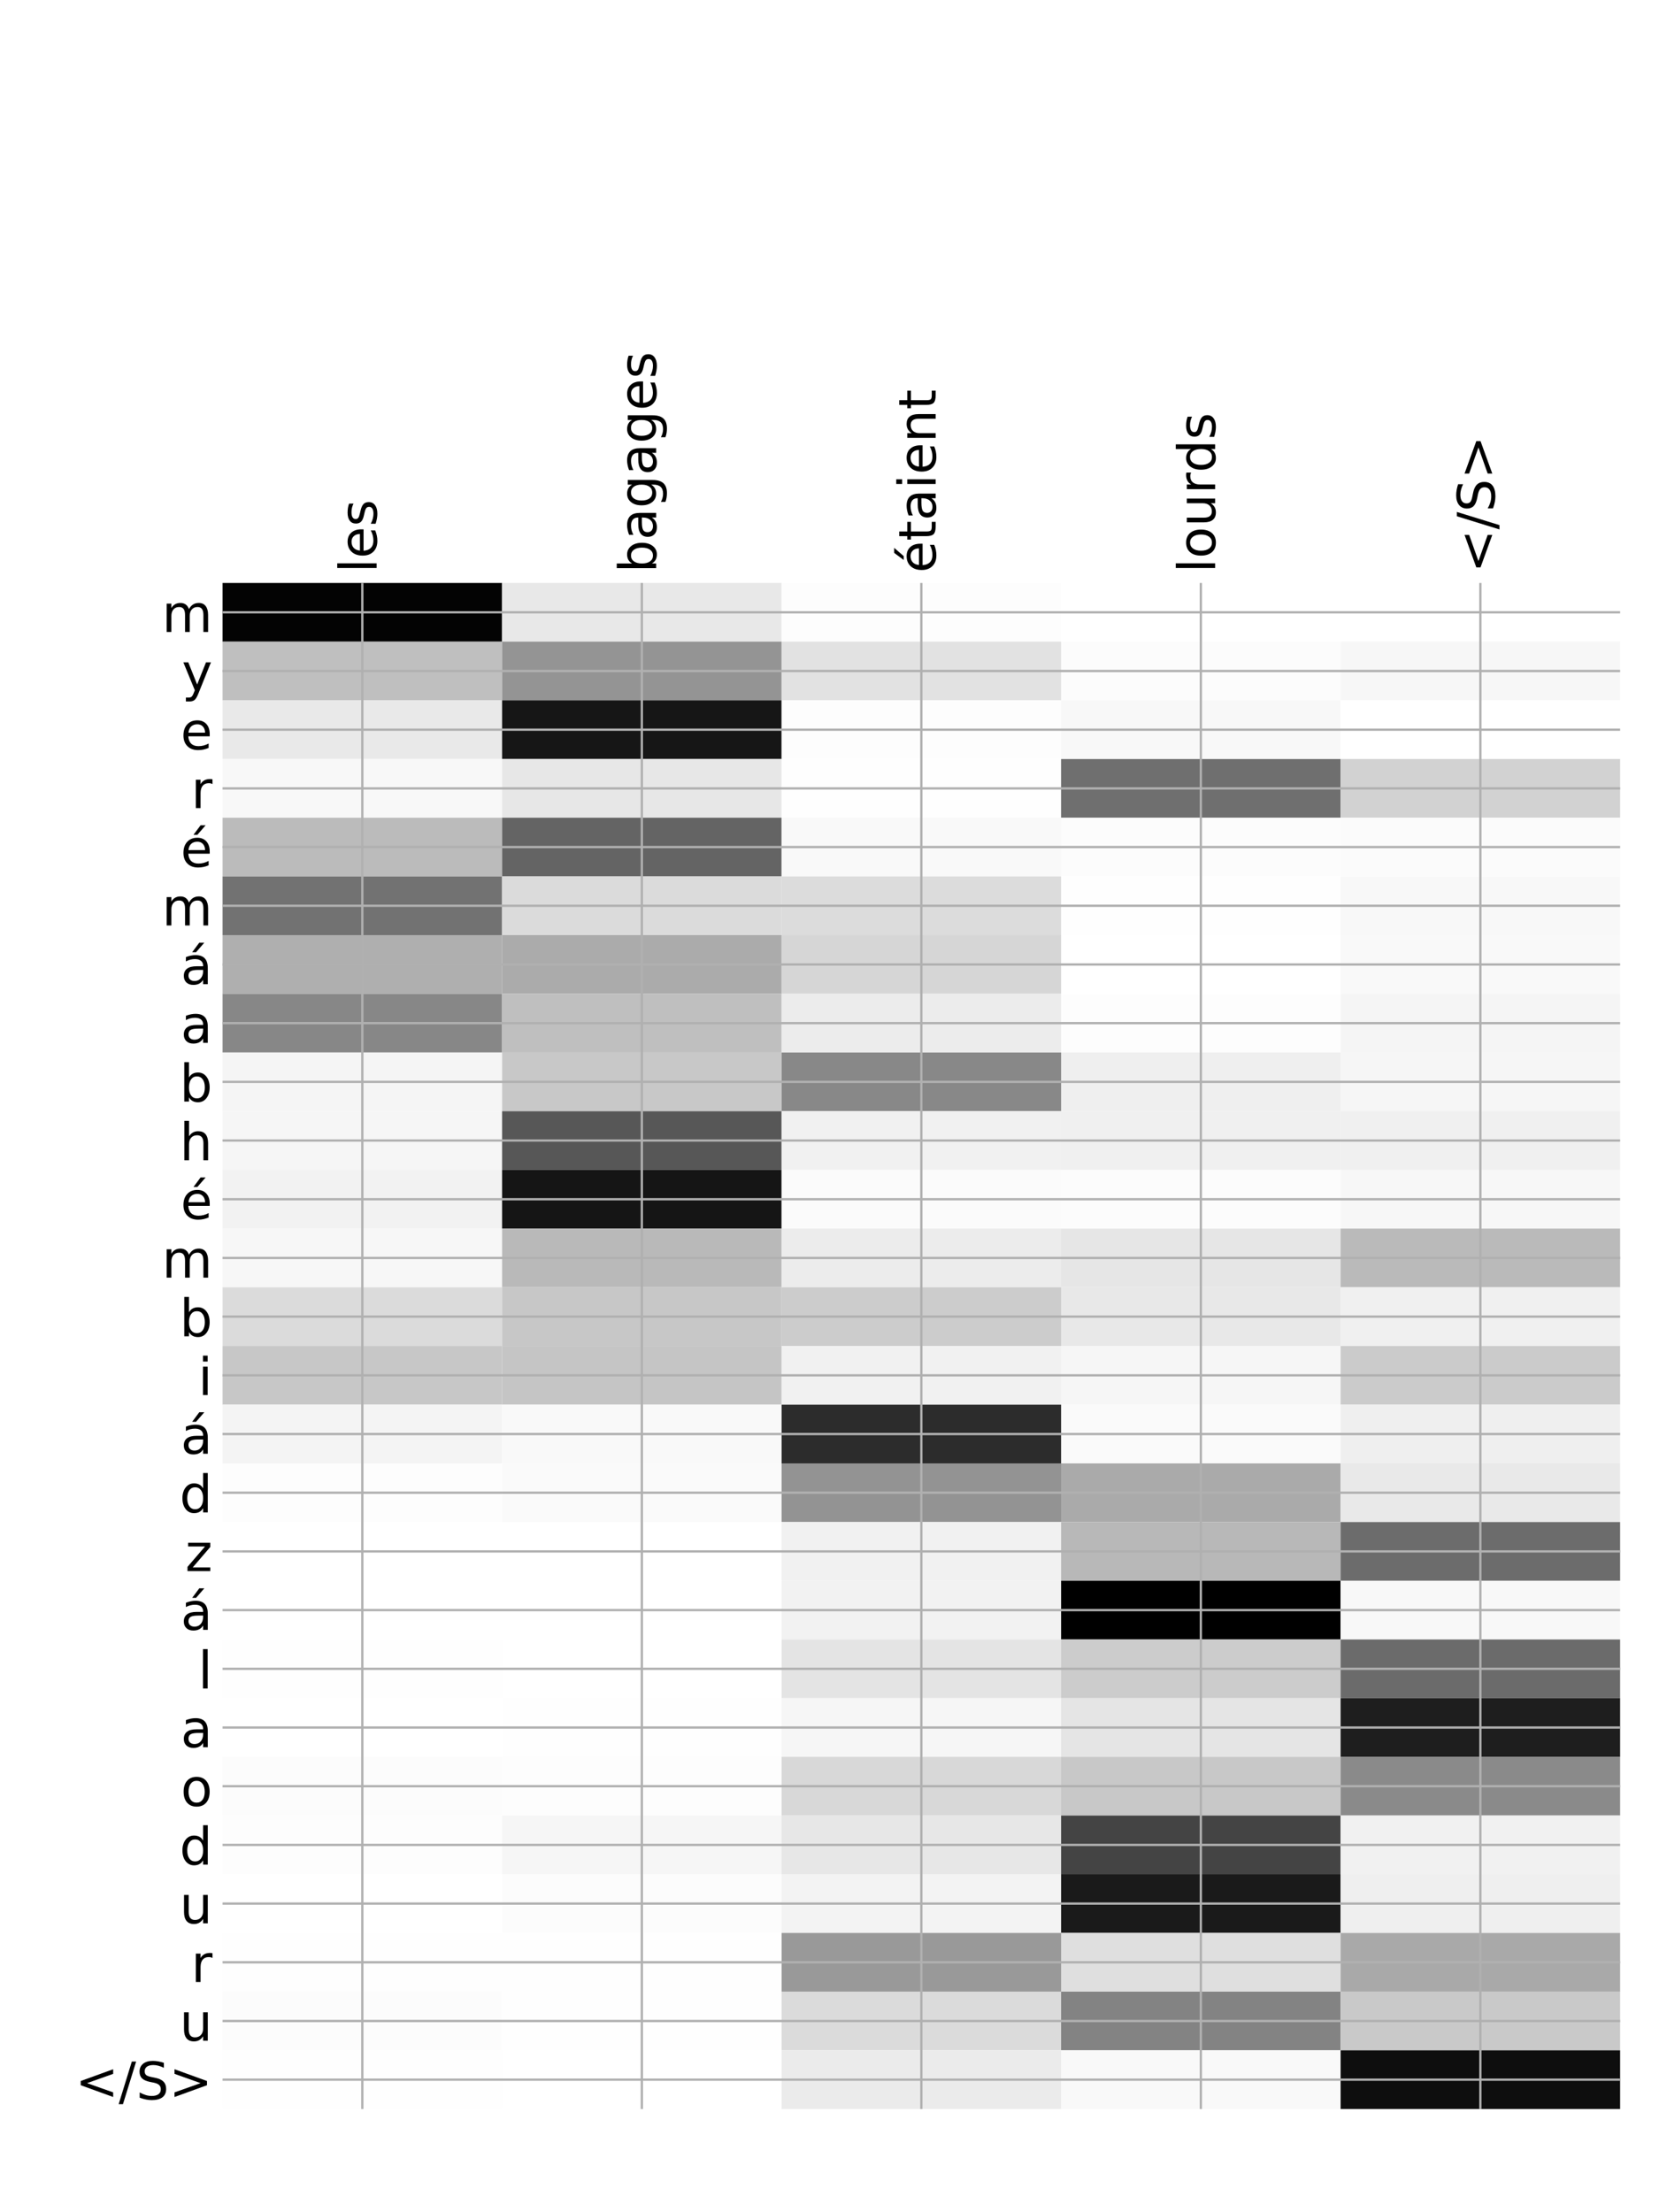 <?xml version="1.0" encoding="utf-8" standalone="no"?>
<!DOCTYPE svg PUBLIC "-//W3C//DTD SVG 1.1//EN"
  "http://www.w3.org/Graphics/SVG/1.1/DTD/svg11.dtd">
<!-- Created with matplotlib (http://matplotlib.org/) -->
<svg height="768pt" version="1.1" viewBox="0 0 576 768" width="576pt" xmlns="http://www.w3.org/2000/svg" xmlns:xlink="http://www.w3.org/1999/xlink">
 <defs>
  <style type="text/css">
*{stroke-linecap:butt;stroke-linejoin:round;}
  </style>
 </defs>
 <g id="figure_1">
  <g id="patch_1">
   <path d="M 0 768 
L 576 768 
L 576 0 
L 0 0 
z
" style="fill:#ffffff;"/>
  </g>
  <g id="axes_1">
   <g id="PolyCollection_1">
    <path clip-path="url(#p42e2c5c42f)" d="M 77.275 202.378 
L 77.275 222.754 
L 174.32 222.754 
L 174.32 202.378 
L 77.275 202.378 
z
" style="fill:#030303;"/>
    <path clip-path="url(#p42e2c5c42f)" d="M 174.32 202.378 
L 174.32 222.754 
L 271.365 222.754 
L 271.365 202.378 
L 174.32 202.378 
z
" style="fill:#e8e8e8;"/>
    <path clip-path="url(#p42e2c5c42f)" d="M 271.365 202.378 
L 271.365 222.754 
L 368.41 222.754 
L 368.41 202.378 
L 271.365 202.378 
z
" style="fill:#fdfdfd;"/>
    <path clip-path="url(#p42e2c5c42f)" d="M 368.41 202.378 
L 368.41 222.754 
L 465.455 222.754 
L 465.455 202.378 
L 368.41 202.378 
z
" style="fill:#ffffff;"/>
    <path clip-path="url(#p42e2c5c42f)" d="M 465.455 202.378 
L 465.455 222.754 
L 562.5 222.754 
L 562.5 202.378 
L 465.455 202.378 
z
" style="fill:#ffffff;"/>
    <path clip-path="url(#p42e2c5c42f)" d="M 77.275 222.754 
L 77.275 243.131 
L 174.32 243.131 
L 174.32 222.754 
L 77.275 222.754 
z
" style="fill:#bfbfbf;"/>
    <path clip-path="url(#p42e2c5c42f)" d="M 174.32 222.754 
L 174.32 243.131 
L 271.365 243.131 
L 271.365 222.754 
L 174.32 222.754 
z
" style="fill:#949494;"/>
    <path clip-path="url(#p42e2c5c42f)" d="M 271.365 222.754 
L 271.365 243.131 
L 368.41 243.131 
L 368.41 222.754 
L 271.365 222.754 
z
" style="fill:#e2e2e2;"/>
    <path clip-path="url(#p42e2c5c42f)" d="M 368.41 222.754 
L 368.41 243.131 
L 465.455 243.131 
L 465.455 222.754 
L 368.41 222.754 
z
" style="fill:#fcfcfc;"/>
    <path clip-path="url(#p42e2c5c42f)" d="M 465.455 222.754 
L 465.455 243.131 
L 562.5 243.131 
L 562.5 222.754 
L 465.455 222.754 
z
" style="fill:#f7f7f7;"/>
    <path clip-path="url(#p42e2c5c42f)" d="M 77.275 243.131 
L 77.275 263.508 
L 174.32 263.508 
L 174.32 243.131 
L 77.275 243.131 
z
" style="fill:#e9e9e9;"/>
    <path clip-path="url(#p42e2c5c42f)" d="M 174.32 243.131 
L 174.32 263.508 
L 271.365 263.508 
L 271.365 243.131 
L 174.32 243.131 
z
" style="fill:#161616;"/>
    <path clip-path="url(#p42e2c5c42f)" d="M 271.365 243.131 
L 271.365 263.508 
L 368.41 263.508 
L 368.41 243.131 
L 271.365 243.131 
z
" style="fill:#fdfdfd;"/>
    <path clip-path="url(#p42e2c5c42f)" d="M 368.41 243.131 
L 368.41 263.508 
L 465.455 263.508 
L 465.455 243.131 
L 368.41 243.131 
z
" style="fill:#f8f8f8;"/>
    <path clip-path="url(#p42e2c5c42f)" d="M 465.455 243.131 
L 465.455 263.508 
L 562.5 263.508 
L 562.5 243.131 
L 465.455 243.131 
z
" style="fill:#ffffff;"/>
    <path clip-path="url(#p42e2c5c42f)" d="M 77.275 263.508 
L 77.275 283.885 
L 174.32 283.885 
L 174.32 263.508 
L 77.275 263.508 
z
" style="fill:#f8f8f8;"/>
    <path clip-path="url(#p42e2c5c42f)" d="M 174.32 263.508 
L 174.32 283.885 
L 271.365 283.885 
L 271.365 263.508 
L 174.32 263.508 
z
" style="fill:#e7e7e7;"/>
    <path clip-path="url(#p42e2c5c42f)" d="M 271.365 263.508 
L 271.365 283.885 
L 368.41 283.885 
L 368.41 263.508 
L 271.365 263.508 
z
" style="fill:#fefefe;"/>
    <path clip-path="url(#p42e2c5c42f)" d="M 368.41 263.508 
L 368.41 283.885 
L 465.455 283.885 
L 465.455 263.508 
L 368.41 263.508 
z
" style="fill:#6f6f6f;"/>
    <path clip-path="url(#p42e2c5c42f)" d="M 465.455 263.508 
L 465.455 283.885 
L 562.5 283.885 
L 562.5 263.508 
L 465.455 263.508 
z
" style="fill:#d2d2d2;"/>
    <path clip-path="url(#p42e2c5c42f)" d="M 77.275 283.885 
L 77.275 304.261 
L 174.32 304.261 
L 174.32 283.885 
L 77.275 283.885 
z
" style="fill:#bbbbbb;"/>
    <path clip-path="url(#p42e2c5c42f)" d="M 174.32 283.885 
L 174.32 304.261 
L 271.365 304.261 
L 271.365 283.885 
L 174.32 283.885 
z
" style="fill:#646464;"/>
    <path clip-path="url(#p42e2c5c42f)" d="M 271.365 283.885 
L 271.365 304.261 
L 368.41 304.261 
L 368.41 283.885 
L 271.365 283.885 
z
" style="fill:#f9f9f9;"/>
    <path clip-path="url(#p42e2c5c42f)" d="M 368.41 283.885 
L 368.41 304.261 
L 465.455 304.261 
L 465.455 283.885 
L 368.41 283.885 
z
" style="fill:#fcfcfc;"/>
    <path clip-path="url(#p42e2c5c42f)" d="M 465.455 283.885 
L 465.455 304.261 
L 562.5 304.261 
L 562.5 283.885 
L 465.455 283.885 
z
" style="fill:#fbfbfb;"/>
    <path clip-path="url(#p42e2c5c42f)" d="M 77.275 304.261 
L 77.275 324.638 
L 174.32 324.638 
L 174.32 304.261 
L 77.275 304.261 
z
" style="fill:#727272;"/>
    <path clip-path="url(#p42e2c5c42f)" d="M 174.32 304.261 
L 174.32 324.638 
L 271.365 324.638 
L 271.365 304.261 
L 174.32 304.261 
z
" style="fill:#dbdbdb;"/>
    <path clip-path="url(#p42e2c5c42f)" d="M 271.365 304.261 
L 271.365 324.638 
L 368.41 324.638 
L 368.41 304.261 
L 271.365 304.261 
z
" style="fill:#dcdcdc;"/>
    <path clip-path="url(#p42e2c5c42f)" d="M 368.41 304.261 
L 368.41 324.638 
L 465.455 324.638 
L 465.455 304.261 
L 368.41 304.261 
z
" style="fill:#fefefe;"/>
    <path clip-path="url(#p42e2c5c42f)" d="M 465.455 304.261 
L 465.455 324.638 
L 562.5 324.638 
L 562.5 304.261 
L 465.455 304.261 
z
" style="fill:#f8f8f8;"/>
    <path clip-path="url(#p42e2c5c42f)" d="M 77.275 324.638 
L 77.275 345.015 
L 174.32 345.015 
L 174.32 324.638 
L 77.275 324.638 
z
" style="fill:#afafaf;"/>
    <path clip-path="url(#p42e2c5c42f)" d="M 174.32 324.638 
L 174.32 345.015 
L 271.365 345.015 
L 271.365 324.638 
L 174.32 324.638 
z
" style="fill:#ababab;"/>
    <path clip-path="url(#p42e2c5c42f)" d="M 271.365 324.638 
L 271.365 345.015 
L 368.41 345.015 
L 368.41 324.638 
L 271.365 324.638 
z
" style="fill:#d6d6d6;"/>
    <path clip-path="url(#p42e2c5c42f)" d="M 368.41 324.638 
L 368.41 345.015 
L 465.455 345.015 
L 465.455 324.638 
L 368.41 324.638 
z
" style="fill:#ffffff;"/>
    <path clip-path="url(#p42e2c5c42f)" d="M 465.455 324.638 
L 465.455 345.015 
L 562.5 345.015 
L 562.5 324.638 
L 465.455 324.638 
z
" style="fill:#f9f9f9;"/>
    <path clip-path="url(#p42e2c5c42f)" d="M 77.275 345.015 
L 77.275 365.391 
L 174.32 365.391 
L 174.32 345.015 
L 77.275 345.015 
z
" style="fill:#878787;"/>
    <path clip-path="url(#p42e2c5c42f)" d="M 174.32 345.015 
L 174.32 365.391 
L 271.365 365.391 
L 271.365 345.015 
L 174.32 345.015 
z
" style="fill:#bfbfbf;"/>
    <path clip-path="url(#p42e2c5c42f)" d="M 271.365 345.015 
L 271.365 365.391 
L 368.41 365.391 
L 368.41 345.015 
L 271.365 345.015 
z
" style="fill:#ececec;"/>
    <path clip-path="url(#p42e2c5c42f)" d="M 368.41 345.015 
L 368.41 365.391 
L 465.455 365.391 
L 465.455 345.015 
L 368.41 345.015 
z
" style="fill:#fdfdfd;"/>
    <path clip-path="url(#p42e2c5c42f)" d="M 465.455 345.015 
L 465.455 365.391 
L 562.5 365.391 
L 562.5 345.015 
L 465.455 345.015 
z
" style="fill:#f5f5f5;"/>
    <path clip-path="url(#p42e2c5c42f)" d="M 77.275 365.391 
L 77.275 385.768 
L 174.32 385.768 
L 174.32 365.391 
L 77.275 365.391 
z
" style="fill:#f5f5f5;"/>
    <path clip-path="url(#p42e2c5c42f)" d="M 174.32 365.391 
L 174.32 385.768 
L 271.365 385.768 
L 271.365 365.391 
L 174.32 365.391 
z
" style="fill:#c8c8c8;"/>
    <path clip-path="url(#p42e2c5c42f)" d="M 271.365 365.391 
L 271.365 385.768 
L 368.41 385.768 
L 368.41 365.391 
L 271.365 365.391 
z
" style="fill:#888888;"/>
    <path clip-path="url(#p42e2c5c42f)" d="M 368.41 365.391 
L 368.41 385.768 
L 465.455 385.768 
L 465.455 365.391 
L 368.41 365.391 
z
" style="fill:#efefef;"/>
    <path clip-path="url(#p42e2c5c42f)" d="M 465.455 365.391 
L 465.455 385.768 
L 562.5 385.768 
L 562.5 365.391 
L 465.455 365.391 
z
" style="fill:#f6f6f6;"/>
    <path clip-path="url(#p42e2c5c42f)" d="M 77.275 385.768 
L 77.275 406.145 
L 174.32 406.145 
L 174.32 385.768 
L 77.275 385.768 
z
" style="fill:#f6f6f6;"/>
    <path clip-path="url(#p42e2c5c42f)" d="M 174.32 385.768 
L 174.32 406.145 
L 271.365 406.145 
L 271.365 385.768 
L 174.32 385.768 
z
" style="fill:#575757;"/>
    <path clip-path="url(#p42e2c5c42f)" d="M 271.365 385.768 
L 271.365 406.145 
L 368.41 406.145 
L 368.41 385.768 
L 271.365 385.768 
z
" style="fill:#f1f1f1;"/>
    <path clip-path="url(#p42e2c5c42f)" d="M 368.41 385.768 
L 368.41 406.145 
L 465.455 406.145 
L 465.455 385.768 
L 368.41 385.768 
z
" style="fill:#f0f0f0;"/>
    <path clip-path="url(#p42e2c5c42f)" d="M 465.455 385.768 
L 465.455 406.145 
L 562.5 406.145 
L 562.5 385.768 
L 465.455 385.768 
z
" style="fill:#f0f0f0;"/>
    <path clip-path="url(#p42e2c5c42f)" d="M 77.275 406.145 
L 77.275 426.522 
L 174.32 426.522 
L 174.32 406.145 
L 77.275 406.145 
z
" style="fill:#f2f2f2;"/>
    <path clip-path="url(#p42e2c5c42f)" d="M 174.32 406.145 
L 174.32 426.522 
L 271.365 426.522 
L 271.365 406.145 
L 174.32 406.145 
z
" style="fill:#151515;"/>
    <path clip-path="url(#p42e2c5c42f)" d="M 271.365 406.145 
L 271.365 426.522 
L 368.41 426.522 
L 368.41 406.145 
L 271.365 406.145 
z
" style="fill:#fbfbfb;"/>
    <path clip-path="url(#p42e2c5c42f)" d="M 368.41 406.145 
L 368.41 426.522 
L 465.455 426.522 
L 465.455 406.145 
L 368.41 406.145 
z
" style="fill:#fcfcfc;"/>
    <path clip-path="url(#p42e2c5c42f)" d="M 465.455 406.145 
L 465.455 426.522 
L 562.5 426.522 
L 562.5 406.145 
L 465.455 406.145 
z
" style="fill:#f7f7f7;"/>
    <path clip-path="url(#p42e2c5c42f)" d="M 77.275 426.522 
L 77.275 446.898 
L 174.32 446.898 
L 174.32 426.522 
L 77.275 426.522 
z
" style="fill:#f7f7f7;"/>
    <path clip-path="url(#p42e2c5c42f)" d="M 174.32 426.522 
L 174.32 446.898 
L 271.365 446.898 
L 271.365 426.522 
L 174.32 426.522 
z
" style="fill:#b9b9b9;"/>
    <path clip-path="url(#p42e2c5c42f)" d="M 271.365 426.522 
L 271.365 446.898 
L 368.41 446.898 
L 368.41 426.522 
L 271.365 426.522 
z
" style="fill:#ececec;"/>
    <path clip-path="url(#p42e2c5c42f)" d="M 368.41 426.522 
L 368.41 446.898 
L 465.455 446.898 
L 465.455 426.522 
L 368.41 426.522 
z
" style="fill:#e6e6e6;"/>
    <path clip-path="url(#p42e2c5c42f)" d="M 465.455 426.522 
L 465.455 446.898 
L 562.5 446.898 
L 562.5 426.522 
L 465.455 426.522 
z
" style="fill:#bababa;"/>
    <path clip-path="url(#p42e2c5c42f)" d="M 77.275 446.898 
L 77.275 467.275 
L 174.32 467.275 
L 174.32 446.898 
L 77.275 446.898 
z
" style="fill:#dbdbdb;"/>
    <path clip-path="url(#p42e2c5c42f)" d="M 174.32 446.898 
L 174.32 467.275 
L 271.365 467.275 
L 271.365 446.898 
L 174.32 446.898 
z
" style="fill:#c7c7c7;"/>
    <path clip-path="url(#p42e2c5c42f)" d="M 271.365 446.898 
L 271.365 467.275 
L 368.41 467.275 
L 368.41 446.898 
L 271.365 446.898 
z
" style="fill:#cccccc;"/>
    <path clip-path="url(#p42e2c5c42f)" d="M 368.41 446.898 
L 368.41 467.275 
L 465.455 467.275 
L 465.455 446.898 
L 368.41 446.898 
z
" style="fill:#e8e8e8;"/>
    <path clip-path="url(#p42e2c5c42f)" d="M 465.455 446.898 
L 465.455 467.275 
L 562.5 467.275 
L 562.5 446.898 
L 465.455 446.898 
z
" style="fill:#f0f0f0;"/>
    <path clip-path="url(#p42e2c5c42f)" d="M 77.275 467.275 
L 77.275 487.652 
L 174.32 487.652 
L 174.32 467.275 
L 77.275 467.275 
z
" style="fill:#c7c7c7;"/>
    <path clip-path="url(#p42e2c5c42f)" d="M 174.32 467.275 
L 174.32 487.652 
L 271.365 487.652 
L 271.365 467.275 
L 174.32 467.275 
z
" style="fill:#c5c5c5;"/>
    <path clip-path="url(#p42e2c5c42f)" d="M 271.365 467.275 
L 271.365 487.652 
L 368.41 487.652 
L 368.41 467.275 
L 271.365 467.275 
z
" style="fill:#f1f1f1;"/>
    <path clip-path="url(#p42e2c5c42f)" d="M 368.41 467.275 
L 368.41 487.652 
L 465.455 487.652 
L 465.455 467.275 
L 368.41 467.275 
z
" style="fill:#f6f6f6;"/>
    <path clip-path="url(#p42e2c5c42f)" d="M 465.455 467.275 
L 465.455 487.652 
L 562.5 487.652 
L 562.5 467.275 
L 465.455 467.275 
z
" style="fill:#cbcbcb;"/>
    <path clip-path="url(#p42e2c5c42f)" d="M 77.275 487.652 
L 77.275 508.028 
L 174.32 508.028 
L 174.32 487.652 
L 77.275 487.652 
z
" style="fill:#f4f4f4;"/>
    <path clip-path="url(#p42e2c5c42f)" d="M 174.32 487.652 
L 174.32 508.028 
L 271.365 508.028 
L 271.365 487.652 
L 174.32 487.652 
z
" style="fill:#f9f9f9;"/>
    <path clip-path="url(#p42e2c5c42f)" d="M 271.365 487.652 
L 271.365 508.028 
L 368.41 508.028 
L 368.41 487.652 
L 271.365 487.652 
z
" style="fill:#2c2c2c;"/>
    <path clip-path="url(#p42e2c5c42f)" d="M 368.41 487.652 
L 368.41 508.028 
L 465.455 508.028 
L 465.455 487.652 
L 368.41 487.652 
z
" style="fill:#fafafa;"/>
    <path clip-path="url(#p42e2c5c42f)" d="M 465.455 487.652 
L 465.455 508.028 
L 562.5 508.028 
L 562.5 487.652 
L 465.455 487.652 
z
" style="fill:#efefef;"/>
    <path clip-path="url(#p42e2c5c42f)" d="M 77.275 508.028 
L 77.275 528.405 
L 174.32 528.405 
L 174.32 508.028 
L 77.275 508.028 
z
" style="fill:#fdfdfd;"/>
    <path clip-path="url(#p42e2c5c42f)" d="M 174.32 508.028 
L 174.32 528.405 
L 271.365 528.405 
L 271.365 508.028 
L 174.32 508.028 
z
" style="fill:#fafafa;"/>
    <path clip-path="url(#p42e2c5c42f)" d="M 271.365 508.028 
L 271.365 528.405 
L 368.41 528.405 
L 368.41 508.028 
L 271.365 508.028 
z
" style="fill:#939393;"/>
    <path clip-path="url(#p42e2c5c42f)" d="M 368.41 508.028 
L 368.41 528.405 
L 465.455 528.405 
L 465.455 508.028 
L 368.41 508.028 
z
" style="fill:#aaaaaa;"/>
    <path clip-path="url(#p42e2c5c42f)" d="M 465.455 508.028 
L 465.455 528.405 
L 562.5 528.405 
L 562.5 508.028 
L 465.455 508.028 
z
" style="fill:#e9e9e9;"/>
    <path clip-path="url(#p42e2c5c42f)" d="M 77.275 528.405 
L 77.275 548.782 
L 174.32 548.782 
L 174.32 528.405 
L 77.275 528.405 
z
" style="fill:#ffffff;"/>
    <path clip-path="url(#p42e2c5c42f)" d="M 174.32 528.405 
L 174.32 548.782 
L 271.365 548.782 
L 271.365 528.405 
L 174.32 528.405 
z
" style="fill:#ffffff;"/>
    <path clip-path="url(#p42e2c5c42f)" d="M 271.365 528.405 
L 271.365 548.782 
L 368.41 548.782 
L 368.41 528.405 
L 271.365 528.405 
z
" style="fill:#f1f1f1;"/>
    <path clip-path="url(#p42e2c5c42f)" d="M 368.41 528.405 
L 368.41 548.782 
L 465.455 548.782 
L 465.455 528.405 
L 368.41 528.405 
z
" style="fill:#b8b8b8;"/>
    <path clip-path="url(#p42e2c5c42f)" d="M 465.455 528.405 
L 465.455 548.782 
L 562.5 548.782 
L 562.5 528.405 
L 465.455 528.405 
z
" style="fill:#6c6c6c;"/>
    <path clip-path="url(#p42e2c5c42f)" d="M 77.275 548.782 
L 77.275 569.159 
L 174.32 569.159 
L 174.32 548.782 
L 77.275 548.782 
z
" style="fill:#ffffff;"/>
    <path clip-path="url(#p42e2c5c42f)" d="M 174.32 548.782 
L 174.32 569.159 
L 271.365 569.159 
L 271.365 548.782 
L 174.32 548.782 
z
" style="fill:#ffffff;"/>
    <path clip-path="url(#p42e2c5c42f)" d="M 271.365 548.782 
L 271.365 569.159 
L 368.41 569.159 
L 368.41 548.782 
L 271.365 548.782 
z
" style="fill:#f2f2f2;"/>
    <path clip-path="url(#p42e2c5c42f)" d="M 368.41 548.782 
L 368.41 569.159 
L 465.455 569.159 
L 465.455 548.782 
L 368.41 548.782 
z
"/>
    <path clip-path="url(#p42e2c5c42f)" d="M 465.455 548.782 
L 465.455 569.159 
L 562.5 569.159 
L 562.5 548.782 
L 465.455 548.782 
z
" style="fill:#f8f8f8;"/>
    <path clip-path="url(#p42e2c5c42f)" d="M 77.275 569.159 
L 77.275 589.535 
L 174.32 589.535 
L 174.32 569.159 
L 77.275 569.159 
z
" style="fill:#fefefe;"/>
    <path clip-path="url(#p42e2c5c42f)" d="M 174.32 569.159 
L 174.32 589.535 
L 271.365 589.535 
L 271.365 569.159 
L 174.32 569.159 
z
" style="fill:#ffffff;"/>
    <path clip-path="url(#p42e2c5c42f)" d="M 271.365 569.159 
L 271.365 589.535 
L 368.41 589.535 
L 368.41 569.159 
L 271.365 569.159 
z
" style="fill:#e4e4e4;"/>
    <path clip-path="url(#p42e2c5c42f)" d="M 368.41 569.159 
L 368.41 589.535 
L 465.455 589.535 
L 465.455 569.159 
L 368.41 569.159 
z
" style="fill:#cccccc;"/>
    <path clip-path="url(#p42e2c5c42f)" d="M 465.455 569.159 
L 465.455 589.535 
L 562.5 589.535 
L 562.5 569.159 
L 465.455 569.159 
z
" style="fill:#6b6b6b;"/>
    <path clip-path="url(#p42e2c5c42f)" d="M 77.275 589.535 
L 77.275 609.912 
L 174.32 609.912 
L 174.32 589.535 
L 77.275 589.535 
z
" style="fill:#ffffff;"/>
    <path clip-path="url(#p42e2c5c42f)" d="M 174.32 589.535 
L 174.32 609.912 
L 271.365 609.912 
L 271.365 589.535 
L 174.32 589.535 
z
" style="fill:#fefefe;"/>
    <path clip-path="url(#p42e2c5c42f)" d="M 271.365 589.535 
L 271.365 609.912 
L 368.41 609.912 
L 368.41 589.535 
L 271.365 589.535 
z
" style="fill:#f6f6f6;"/>
    <path clip-path="url(#p42e2c5c42f)" d="M 368.41 589.535 
L 368.41 609.912 
L 465.455 609.912 
L 465.455 589.535 
L 368.41 589.535 
z
" style="fill:#e5e5e5;"/>
    <path clip-path="url(#p42e2c5c42f)" d="M 465.455 589.535 
L 465.455 609.912 
L 562.5 609.912 
L 562.5 589.535 
L 465.455 589.535 
z
" style="fill:#1e1e1e;"/>
    <path clip-path="url(#p42e2c5c42f)" d="M 77.275 609.912 
L 77.275 630.289 
L 174.32 630.289 
L 174.32 609.912 
L 77.275 609.912 
z
" style="fill:#fcfcfc;"/>
    <path clip-path="url(#p42e2c5c42f)" d="M 174.32 609.912 
L 174.32 630.289 
L 271.365 630.289 
L 271.365 609.912 
L 174.32 609.912 
z
" style="fill:#fdfdfd;"/>
    <path clip-path="url(#p42e2c5c42f)" d="M 271.365 609.912 
L 271.365 630.289 
L 368.41 630.289 
L 368.41 609.912 
L 271.365 609.912 
z
" style="fill:#d8d8d8;"/>
    <path clip-path="url(#p42e2c5c42f)" d="M 368.41 609.912 
L 368.41 630.289 
L 465.455 630.289 
L 465.455 609.912 
L 368.41 609.912 
z
" style="fill:#c8c8c8;"/>
    <path clip-path="url(#p42e2c5c42f)" d="M 465.455 609.912 
L 465.455 630.289 
L 562.5 630.289 
L 562.5 609.912 
L 465.455 609.912 
z
" style="fill:#8a8a8a;"/>
    <path clip-path="url(#p42e2c5c42f)" d="M 77.275 630.289 
L 77.275 650.665 
L 174.32 650.665 
L 174.32 630.289 
L 77.275 630.289 
z
" style="fill:#fdfdfd;"/>
    <path clip-path="url(#p42e2c5c42f)" d="M 174.32 630.289 
L 174.32 650.665 
L 271.365 650.665 
L 271.365 630.289 
L 174.32 630.289 
z
" style="fill:#f6f6f6;"/>
    <path clip-path="url(#p42e2c5c42f)" d="M 271.365 630.289 
L 271.365 650.665 
L 368.41 650.665 
L 368.41 630.289 
L 271.365 630.289 
z
" style="fill:#e7e7e7;"/>
    <path clip-path="url(#p42e2c5c42f)" d="M 368.41 630.289 
L 368.41 650.665 
L 465.455 650.665 
L 465.455 630.289 
L 368.41 630.289 
z
" style="fill:#444444;"/>
    <path clip-path="url(#p42e2c5c42f)" d="M 465.455 630.289 
L 465.455 650.665 
L 562.5 650.665 
L 562.5 630.289 
L 465.455 630.289 
z
" style="fill:#f1f1f1;"/>
    <path clip-path="url(#p42e2c5c42f)" d="M 77.275 650.665 
L 77.275 671.042 
L 174.32 671.042 
L 174.32 650.665 
L 77.275 650.665 
z
" style="fill:#ffffff;"/>
    <path clip-path="url(#p42e2c5c42f)" d="M 174.32 650.665 
L 174.32 671.042 
L 271.365 671.042 
L 271.365 650.665 
L 174.32 650.665 
z
" style="fill:#fcfcfc;"/>
    <path clip-path="url(#p42e2c5c42f)" d="M 271.365 650.665 
L 271.365 671.042 
L 368.41 671.042 
L 368.41 650.665 
L 271.365 650.665 
z
" style="fill:#f3f3f3;"/>
    <path clip-path="url(#p42e2c5c42f)" d="M 368.41 650.665 
L 368.41 671.042 
L 465.455 671.042 
L 465.455 650.665 
L 368.41 650.665 
z
" style="fill:#1a1a1a;"/>
    <path clip-path="url(#p42e2c5c42f)" d="M 465.455 650.665 
L 465.455 671.042 
L 562.5 671.042 
L 562.5 650.665 
L 465.455 650.665 
z
" style="fill:#efefef;"/>
    <path clip-path="url(#p42e2c5c42f)" d="M 77.275 671.042 
L 77.275 691.419 
L 174.32 691.419 
L 174.32 671.042 
L 77.275 671.042 
z
" style="fill:#fefefe;"/>
    <path clip-path="url(#p42e2c5c42f)" d="M 174.32 671.042 
L 174.32 691.419 
L 271.365 691.419 
L 271.365 671.042 
L 174.32 671.042 
z
" style="fill:#fefefe;"/>
    <path clip-path="url(#p42e2c5c42f)" d="M 271.365 671.042 
L 271.365 691.419 
L 368.41 691.419 
L 368.41 671.042 
L 271.365 671.042 
z
" style="fill:#999999;"/>
    <path clip-path="url(#p42e2c5c42f)" d="M 368.41 671.042 
L 368.41 691.419 
L 465.455 691.419 
L 465.455 671.042 
L 368.41 671.042 
z
" style="fill:#dfdfdf;"/>
    <path clip-path="url(#p42e2c5c42f)" d="M 465.455 671.042 
L 465.455 691.419 
L 562.5 691.419 
L 562.5 671.042 
L 465.455 671.042 
z
" style="fill:#a9a9a9;"/>
    <path clip-path="url(#p42e2c5c42f)" d="M 77.275 691.419 
L 77.275 711.796 
L 174.32 711.796 
L 174.32 691.419 
L 77.275 691.419 
z
" style="fill:#fcfcfc;"/>
    <path clip-path="url(#p42e2c5c42f)" d="M 174.32 691.419 
L 174.32 711.796 
L 271.365 711.796 
L 271.365 691.419 
L 174.32 691.419 
z
" style="fill:#fefefe;"/>
    <path clip-path="url(#p42e2c5c42f)" d="M 271.365 691.419 
L 271.365 711.796 
L 368.41 711.796 
L 368.41 691.419 
L 271.365 691.419 
z
" style="fill:#dbdbdb;"/>
    <path clip-path="url(#p42e2c5c42f)" d="M 368.41 691.419 
L 368.41 711.796 
L 465.455 711.796 
L 465.455 691.419 
L 368.41 691.419 
z
" style="fill:#838383;"/>
    <path clip-path="url(#p42e2c5c42f)" d="M 465.455 691.419 
L 465.455 711.796 
L 562.5 711.796 
L 562.5 691.419 
L 465.455 691.419 
z
" style="fill:#c9c9c9;"/>
    <path clip-path="url(#p42e2c5c42f)" d="M 77.275 711.796 
L 77.275 732.172 
L 174.32 732.172 
L 174.32 711.796 
L 77.275 711.796 
z
" style="fill:#fefefe;"/>
    <path clip-path="url(#p42e2c5c42f)" d="M 174.32 711.796 
L 174.32 732.172 
L 271.365 732.172 
L 271.365 711.796 
L 174.32 711.796 
z
" style="fill:#ffffff;"/>
    <path clip-path="url(#p42e2c5c42f)" d="M 271.365 711.796 
L 271.365 732.172 
L 368.41 732.172 
L 368.41 711.796 
L 271.365 711.796 
z
" style="fill:#ebebeb;"/>
    <path clip-path="url(#p42e2c5c42f)" d="M 368.41 711.796 
L 368.41 732.172 
L 465.455 732.172 
L 465.455 711.796 
L 368.41 711.796 
z
" style="fill:#f9f9f9;"/>
    <path clip-path="url(#p42e2c5c42f)" d="M 465.455 711.796 
L 465.455 732.172 
L 562.5 732.172 
L 562.5 711.796 
L 465.455 711.796 
z
" style="fill:#0e0e0e;"/>
   </g>
   <g id="matplotlib.axis_1">
    <g id="xtick_1">
     <g id="line2d_1">
      <path clip-path="url(#p42e2c5c42f)" d="M 125.797 732.172 
L 125.797 202.378 
" style="fill:none;stroke:#b0b0b0;stroke-linecap:square;stroke-width:0.8;"/>
     </g>
     <g id="line2d_2"/>
     <g id="text_1">
      <!-- les -->
      <defs>
       <path d="M 9.422 75.984 
L 18.406 75.984 
L 18.406 0 
L 9.422 0 
z
" id="DejaVuSans-6c"/>
       <path d="M 56.203 29.594 
L 56.203 25.203 
L 14.891 25.203 
Q 15.484 15.922 20.484 11.062 
Q 25.484 6.203 34.422 6.203 
Q 39.594 6.203 44.453 7.469 
Q 49.312 8.734 54.109 11.281 
L 54.109 2.781 
Q 49.266 0.734 44.188 -0.344 
Q 39.109 -1.422 33.891 -1.422 
Q 20.797 -1.422 13.156 6.188 
Q 5.516 13.812 5.516 26.812 
Q 5.516 40.234 12.766 48.109 
Q 20.016 56 32.328 56 
Q 43.359 56 49.781 48.891 
Q 56.203 41.797 56.203 29.594 
z
M 47.219 32.234 
Q 47.125 39.594 43.094 43.984 
Q 39.062 48.391 32.422 48.391 
Q 24.906 48.391 20.391 44.141 
Q 15.875 39.891 15.188 32.172 
z
" id="DejaVuSans-65"/>
       <path d="M 44.281 53.078 
L 44.281 44.578 
Q 40.484 46.531 36.375 47.5 
Q 32.281 48.484 27.875 48.484 
Q 21.188 48.484 17.844 46.438 
Q 14.5 44.391 14.5 40.281 
Q 14.5 37.156 16.891 35.375 
Q 19.281 33.594 26.516 31.984 
L 29.594 31.297 
Q 39.156 29.25 43.188 25.516 
Q 47.219 21.781 47.219 15.094 
Q 47.219 7.469 41.188 3.016 
Q 35.156 -1.422 24.609 -1.422 
Q 20.219 -1.422 15.453 -0.562 
Q 10.688 0.297 5.422 2 
L 5.422 11.281 
Q 10.406 8.688 15.234 7.391 
Q 20.062 6.109 24.812 6.109 
Q 31.156 6.109 34.562 8.281 
Q 37.984 10.453 37.984 14.406 
Q 37.984 18.062 35.516 20.016 
Q 33.062 21.969 24.703 23.781 
L 21.578 24.516 
Q 13.234 26.266 9.516 29.906 
Q 5.812 33.547 5.812 39.891 
Q 5.812 47.609 11.281 51.797 
Q 16.75 56 26.812 56 
Q 31.781 56 36.172 55.266 
Q 40.578 54.547 44.281 53.078 
z
" id="DejaVuSans-73"/>
      </defs>
      <g transform="translate(130.764 198.878)rotate(-90)scale(0.18 -0.18)">
       <use xlink:href="#DejaVuSans-6c"/>
       <use x="27.783" xlink:href="#DejaVuSans-65"/>
       <use x="89.307" xlink:href="#DejaVuSans-73"/>
      </g>
     </g>
    </g>
    <g id="xtick_2">
     <g id="line2d_3">
      <path clip-path="url(#p42e2c5c42f)" d="M 222.843 732.172 
L 222.843 202.378 
" style="fill:none;stroke:#b0b0b0;stroke-linecap:square;stroke-width:0.8;"/>
     </g>
     <g id="line2d_4"/>
     <g id="text_2">
      <!-- bagages -->
      <defs>
       <path d="M 48.688 27.297 
Q 48.688 37.203 44.609 42.844 
Q 40.531 48.484 33.406 48.484 
Q 26.266 48.484 22.188 42.844 
Q 18.109 37.203 18.109 27.297 
Q 18.109 17.391 22.188 11.75 
Q 26.266 6.109 33.406 6.109 
Q 40.531 6.109 44.609 11.75 
Q 48.688 17.391 48.688 27.297 
z
M 18.109 46.391 
Q 20.953 51.266 25.266 53.625 
Q 29.594 56 35.594 56 
Q 45.562 56 51.781 48.094 
Q 58.016 40.188 58.016 27.297 
Q 58.016 14.406 51.781 6.484 
Q 45.562 -1.422 35.594 -1.422 
Q 29.594 -1.422 25.266 0.953 
Q 20.953 3.328 18.109 8.203 
L 18.109 0 
L 9.078 0 
L 9.078 75.984 
L 18.109 75.984 
z
" id="DejaVuSans-62"/>
       <path d="M 34.281 27.484 
Q 23.391 27.484 19.188 25 
Q 14.984 22.516 14.984 16.5 
Q 14.984 11.719 18.141 8.906 
Q 21.297 6.109 26.703 6.109 
Q 34.188 6.109 38.703 11.406 
Q 43.219 16.703 43.219 25.484 
L 43.219 27.484 
z
M 52.203 31.203 
L 52.203 0 
L 43.219 0 
L 43.219 8.297 
Q 40.141 3.328 35.547 0.953 
Q 30.953 -1.422 24.312 -1.422 
Q 15.922 -1.422 10.953 3.297 
Q 6 8.016 6 15.922 
Q 6 25.141 12.172 29.828 
Q 18.359 34.516 30.609 34.516 
L 43.219 34.516 
L 43.219 35.406 
Q 43.219 41.609 39.141 45 
Q 35.062 48.391 27.688 48.391 
Q 23 48.391 18.547 47.266 
Q 14.109 46.141 10.016 43.891 
L 10.016 52.203 
Q 14.938 54.109 19.578 55.047 
Q 24.219 56 28.609 56 
Q 40.484 56 46.344 49.844 
Q 52.203 43.703 52.203 31.203 
z
" id="DejaVuSans-61"/>
       <path d="M 45.406 27.984 
Q 45.406 37.75 41.375 43.109 
Q 37.359 48.484 30.078 48.484 
Q 22.859 48.484 18.828 43.109 
Q 14.797 37.75 14.797 27.984 
Q 14.797 18.266 18.828 12.891 
Q 22.859 7.516 30.078 7.516 
Q 37.359 7.516 41.375 12.891 
Q 45.406 18.266 45.406 27.984 
z
M 54.391 6.781 
Q 54.391 -7.172 48.188 -13.984 
Q 42 -20.797 29.203 -20.797 
Q 24.469 -20.797 20.266 -20.094 
Q 16.062 -19.391 12.109 -17.922 
L 12.109 -9.188 
Q 16.062 -11.328 19.922 -12.344 
Q 23.781 -13.375 27.781 -13.375 
Q 36.625 -13.375 41.016 -8.766 
Q 45.406 -4.156 45.406 5.172 
L 45.406 9.625 
Q 42.625 4.781 38.281 2.391 
Q 33.938 0 27.875 0 
Q 17.828 0 11.672 7.656 
Q 5.516 15.328 5.516 27.984 
Q 5.516 40.672 11.672 48.328 
Q 17.828 56 27.875 56 
Q 33.938 56 38.281 53.609 
Q 42.625 51.219 45.406 46.391 
L 45.406 54.688 
L 54.391 54.688 
z
" id="DejaVuSans-67"/>
      </defs>
      <g transform="translate(227.809 198.878)rotate(-90)scale(0.18 -0.18)">
       <use xlink:href="#DejaVuSans-62"/>
       <use x="63.477" xlink:href="#DejaVuSans-61"/>
       <use x="124.756" xlink:href="#DejaVuSans-67"/>
       <use x="188.232" xlink:href="#DejaVuSans-61"/>
       <use x="249.512" xlink:href="#DejaVuSans-67"/>
       <use x="312.988" xlink:href="#DejaVuSans-65"/>
       <use x="374.512" xlink:href="#DejaVuSans-73"/>
      </g>
     </g>
    </g>
    <g id="xtick_3">
     <g id="line2d_5">
      <path clip-path="url(#p42e2c5c42f)" d="M 319.887 732.172 
L 319.887 202.378 
" style="fill:none;stroke:#b0b0b0;stroke-linecap:square;stroke-width:0.8;"/>
     </g>
     <g id="line2d_6"/>
     <g id="text_3">
      <!-- étaient -->
      <defs>
       <path d="M 56.203 29.594 
L 56.203 25.203 
L 14.891 25.203 
Q 15.484 15.922 20.484 11.062 
Q 25.484 6.203 34.422 6.203 
Q 39.594 6.203 44.453 7.469 
Q 49.312 8.734 54.109 11.281 
L 54.109 2.781 
Q 49.266 0.734 44.188 -0.344 
Q 39.109 -1.422 33.891 -1.422 
Q 20.797 -1.422 13.156 6.188 
Q 5.516 13.812 5.516 26.812 
Q 5.516 40.234 12.766 48.109 
Q 20.016 56 32.328 56 
Q 43.359 56 49.781 48.891 
Q 56.203 41.797 56.203 29.594 
z
M 47.219 32.234 
Q 47.125 39.594 43.094 43.984 
Q 39.062 48.391 32.422 48.391 
Q 24.906 48.391 20.391 44.141 
Q 15.875 39.891 15.188 32.172 
z
M 38.531 79.984 
L 48.25 79.984 
L 32.344 61.625 
L 24.859 61.625 
z
" id="DejaVuSans-e9"/>
       <path d="M 18.312 70.219 
L 18.312 54.688 
L 36.812 54.688 
L 36.812 47.703 
L 18.312 47.703 
L 18.312 18.016 
Q 18.312 11.328 20.141 9.422 
Q 21.969 7.516 27.594 7.516 
L 36.812 7.516 
L 36.812 0 
L 27.594 0 
Q 17.188 0 13.234 3.875 
Q 9.281 7.766 9.281 18.016 
L 9.281 47.703 
L 2.688 47.703 
L 2.688 54.688 
L 9.281 54.688 
L 9.281 70.219 
z
" id="DejaVuSans-74"/>
       <path d="M 9.422 54.688 
L 18.406 54.688 
L 18.406 0 
L 9.422 0 
z
M 9.422 75.984 
L 18.406 75.984 
L 18.406 64.594 
L 9.422 64.594 
z
" id="DejaVuSans-69"/>
       <path d="M 54.891 33.016 
L 54.891 0 
L 45.906 0 
L 45.906 32.719 
Q 45.906 40.484 42.875 44.328 
Q 39.844 48.188 33.797 48.188 
Q 26.516 48.188 22.312 43.547 
Q 18.109 38.922 18.109 30.906 
L 18.109 0 
L 9.078 0 
L 9.078 54.688 
L 18.109 54.688 
L 18.109 46.188 
Q 21.344 51.125 25.703 53.562 
Q 30.078 56 35.797 56 
Q 45.219 56 50.047 50.172 
Q 54.891 44.344 54.891 33.016 
z
" id="DejaVuSans-6e"/>
      </defs>
      <g transform="translate(324.854 198.878)rotate(-90)scale(0.18 -0.18)">
       <use xlink:href="#DejaVuSans-e9"/>
       <use x="61.523" xlink:href="#DejaVuSans-74"/>
       <use x="100.732" xlink:href="#DejaVuSans-61"/>
       <use x="162.012" xlink:href="#DejaVuSans-69"/>
       <use x="189.795" xlink:href="#DejaVuSans-65"/>
       <use x="251.318" xlink:href="#DejaVuSans-6e"/>
       <use x="314.697" xlink:href="#DejaVuSans-74"/>
      </g>
     </g>
    </g>
    <g id="xtick_4">
     <g id="line2d_7">
      <path clip-path="url(#p42e2c5c42f)" d="M 416.933 732.172 
L 416.933 202.378 
" style="fill:none;stroke:#b0b0b0;stroke-linecap:square;stroke-width:0.8;"/>
     </g>
     <g id="line2d_8"/>
     <g id="text_4">
      <!-- lourds -->
      <defs>
       <path d="M 30.609 48.391 
Q 23.391 48.391 19.188 42.75 
Q 14.984 37.109 14.984 27.297 
Q 14.984 17.484 19.156 11.844 
Q 23.344 6.203 30.609 6.203 
Q 37.797 6.203 41.984 11.859 
Q 46.188 17.531 46.188 27.297 
Q 46.188 37.016 41.984 42.703 
Q 37.797 48.391 30.609 48.391 
z
M 30.609 56 
Q 42.328 56 49.016 48.375 
Q 55.719 40.766 55.719 27.297 
Q 55.719 13.875 49.016 6.219 
Q 42.328 -1.422 30.609 -1.422 
Q 18.844 -1.422 12.172 6.219 
Q 5.516 13.875 5.516 27.297 
Q 5.516 40.766 12.172 48.375 
Q 18.844 56 30.609 56 
z
" id="DejaVuSans-6f"/>
       <path d="M 8.5 21.578 
L 8.5 54.688 
L 17.484 54.688 
L 17.484 21.922 
Q 17.484 14.156 20.5 10.266 
Q 23.531 6.391 29.594 6.391 
Q 36.859 6.391 41.078 11.031 
Q 45.312 15.672 45.312 23.688 
L 45.312 54.688 
L 54.297 54.688 
L 54.297 0 
L 45.312 0 
L 45.312 8.406 
Q 42.047 3.422 37.719 1 
Q 33.406 -1.422 27.688 -1.422 
Q 18.266 -1.422 13.375 4.438 
Q 8.5 10.297 8.5 21.578 
z
M 31.109 56 
z
" id="DejaVuSans-75"/>
       <path d="M 41.109 46.297 
Q 39.594 47.172 37.812 47.578 
Q 36.031 48 33.891 48 
Q 26.266 48 22.188 43.047 
Q 18.109 38.094 18.109 28.812 
L 18.109 0 
L 9.078 0 
L 9.078 54.688 
L 18.109 54.688 
L 18.109 46.188 
Q 20.953 51.172 25.484 53.578 
Q 30.031 56 36.531 56 
Q 37.453 56 38.578 55.875 
Q 39.703 55.766 41.062 55.516 
z
" id="DejaVuSans-72"/>
       <path d="M 45.406 46.391 
L 45.406 75.984 
L 54.391 75.984 
L 54.391 0 
L 45.406 0 
L 45.406 8.203 
Q 42.578 3.328 38.25 0.953 
Q 33.938 -1.422 27.875 -1.422 
Q 17.969 -1.422 11.734 6.484 
Q 5.516 14.406 5.516 27.297 
Q 5.516 40.188 11.734 48.094 
Q 17.969 56 27.875 56 
Q 33.938 56 38.25 53.625 
Q 42.578 51.266 45.406 46.391 
z
M 14.797 27.297 
Q 14.797 17.391 18.875 11.75 
Q 22.953 6.109 30.078 6.109 
Q 37.203 6.109 41.297 11.75 
Q 45.406 17.391 45.406 27.297 
Q 45.406 37.203 41.297 42.844 
Q 37.203 48.484 30.078 48.484 
Q 22.953 48.484 18.875 42.844 
Q 14.797 37.203 14.797 27.297 
z
" id="DejaVuSans-64"/>
      </defs>
      <g transform="translate(421.899 198.878)rotate(-90)scale(0.18 -0.18)">
       <use xlink:href="#DejaVuSans-6c"/>
       <use x="27.783" xlink:href="#DejaVuSans-6f"/>
       <use x="88.965" xlink:href="#DejaVuSans-75"/>
       <use x="152.344" xlink:href="#DejaVuSans-72"/>
       <use x="193.441" xlink:href="#DejaVuSans-64"/>
       <use x="256.918" xlink:href="#DejaVuSans-73"/>
      </g>
     </g>
    </g>
    <g id="xtick_5">
     <g id="line2d_9">
      <path clip-path="url(#p42e2c5c42f)" d="M 513.977 732.172 
L 513.977 202.378 
" style="fill:none;stroke:#b0b0b0;stroke-linecap:square;stroke-width:0.8;"/>
     </g>
     <g id="line2d_10"/>
     <g id="text_5">
      <!-- &lt;/S&gt; -->
      <defs>
       <path d="M 73.188 49.219 
L 22.797 31.297 
L 73.188 13.484 
L 73.188 4.594 
L 10.594 27.297 
L 10.594 35.406 
L 73.188 58.109 
z
" id="DejaVuSans-3c"/>
       <path d="M 25.391 72.906 
L 33.688 72.906 
L 8.297 -9.281 
L 0 -9.281 
z
" id="DejaVuSans-2f"/>
       <path d="M 53.516 70.516 
L 53.516 60.891 
Q 47.906 63.578 42.922 64.891 
Q 37.938 66.219 33.297 66.219 
Q 25.25 66.219 20.875 63.094 
Q 16.5 59.969 16.5 54.203 
Q 16.5 49.359 19.406 46.891 
Q 22.312 44.438 30.422 42.922 
L 36.375 41.703 
Q 47.406 39.594 52.656 34.297 
Q 57.906 29 57.906 20.125 
Q 57.906 9.516 50.797 4.047 
Q 43.703 -1.422 29.984 -1.422 
Q 24.812 -1.422 18.969 -0.25 
Q 13.141 0.922 6.891 3.219 
L 6.891 13.375 
Q 12.891 10.016 18.656 8.297 
Q 24.422 6.594 29.984 6.594 
Q 38.422 6.594 43.016 9.906 
Q 47.609 13.234 47.609 19.391 
Q 47.609 24.75 44.312 27.781 
Q 41.016 30.812 33.5 32.328 
L 27.484 33.5 
Q 16.453 35.688 11.516 40.375 
Q 6.594 45.062 6.594 53.422 
Q 6.594 63.094 13.406 68.656 
Q 20.219 74.219 32.172 74.219 
Q 37.312 74.219 42.625 73.281 
Q 47.953 72.359 53.516 70.516 
z
" id="DejaVuSans-53"/>
       <path d="M 10.594 49.219 
L 10.594 58.109 
L 73.188 35.406 
L 73.188 27.297 
L 10.594 4.594 
L 10.594 13.484 
L 60.891 31.297 
z
" id="DejaVuSans-3e"/>
      </defs>
      <g transform="translate(518.944 198.878)rotate(-90)scale(0.18 -0.18)">
       <use xlink:href="#DejaVuSans-3c"/>
       <use x="83.789" xlink:href="#DejaVuSans-2f"/>
       <use x="117.48" xlink:href="#DejaVuSans-53"/>
       <use x="180.957" xlink:href="#DejaVuSans-3e"/>
      </g>
     </g>
    </g>
   </g>
   <g id="matplotlib.axis_2">
    <g id="ytick_1">
     <g id="line2d_11">
      <path clip-path="url(#p42e2c5c42f)" d="M 77.275 212.566 
L 562.5 212.566 
" style="fill:none;stroke:#b0b0b0;stroke-linecap:square;stroke-width:0.8;"/>
     </g>
     <g id="line2d_12"/>
     <g id="text_6">
      <!-- m -->
      <defs>
       <path d="M 52 44.188 
Q 55.375 50.25 60.062 53.125 
Q 64.75 56 71.094 56 
Q 79.641 56 84.281 50.016 
Q 88.922 44.047 88.922 33.016 
L 88.922 0 
L 79.891 0 
L 79.891 32.719 
Q 79.891 40.578 77.094 44.375 
Q 74.312 48.188 68.609 48.188 
Q 61.625 48.188 57.562 43.547 
Q 53.516 38.922 53.516 30.906 
L 53.516 0 
L 44.484 0 
L 44.484 32.719 
Q 44.484 40.625 41.703 44.406 
Q 38.922 48.188 33.109 48.188 
Q 26.219 48.188 22.156 43.531 
Q 18.109 38.875 18.109 30.906 
L 18.109 0 
L 9.078 0 
L 9.078 54.688 
L 18.109 54.688 
L 18.109 46.188 
Q 21.188 51.219 25.484 53.609 
Q 29.781 56 35.688 56 
Q 41.656 56 45.828 52.969 
Q 50 49.953 52 44.188 
z
" id="DejaVuSans-6d"/>
      </defs>
      <g transform="translate(56.242 219.405)scale(0.18 -0.18)">
       <use xlink:href="#DejaVuSans-6d"/>
      </g>
     </g>
    </g>
    <g id="ytick_2">
     <g id="line2d_13">
      <path clip-path="url(#p42e2c5c42f)" d="M 77.275 232.943 
L 562.5 232.943 
" style="fill:none;stroke:#b0b0b0;stroke-linecap:square;stroke-width:0.8;"/>
     </g>
     <g id="line2d_14"/>
     <g id="text_7">
      <!-- y -->
      <defs>
       <path d="M 32.172 -5.078 
Q 28.375 -14.844 24.75 -17.812 
Q 21.141 -20.797 15.094 -20.797 
L 7.906 -20.797 
L 7.906 -13.281 
L 13.188 -13.281 
Q 16.891 -13.281 18.938 -11.516 
Q 21 -9.766 23.484 -3.219 
L 25.094 0.875 
L 2.984 54.688 
L 12.5 54.688 
L 29.594 11.922 
L 46.688 54.688 
L 56.203 54.688 
z
" id="DejaVuSans-79"/>
      </defs>
      <g transform="translate(63.121 239.781)scale(0.18 -0.18)">
       <use xlink:href="#DejaVuSans-79"/>
      </g>
     </g>
    </g>
    <g id="ytick_3">
     <g id="line2d_15">
      <path clip-path="url(#p42e2c5c42f)" d="M 77.275 253.32 
L 562.5 253.32 
" style="fill:none;stroke:#b0b0b0;stroke-linecap:square;stroke-width:0.8;"/>
     </g>
     <g id="line2d_16"/>
     <g id="text_8">
      <!-- e -->
      <g transform="translate(62.699 260.158)scale(0.18 -0.18)">
       <use xlink:href="#DejaVuSans-65"/>
      </g>
     </g>
    </g>
    <g id="ytick_4">
     <g id="line2d_17">
      <path clip-path="url(#p42e2c5c42f)" d="M 77.275 273.696 
L 562.5 273.696 
" style="fill:none;stroke:#b0b0b0;stroke-linecap:square;stroke-width:0.8;"/>
     </g>
     <g id="line2d_18"/>
     <g id="text_9">
      <!-- r -->
      <g transform="translate(66.375 280.535)scale(0.18 -0.18)">
       <use xlink:href="#DejaVuSans-72"/>
      </g>
     </g>
    </g>
    <g id="ytick_5">
     <g id="line2d_19">
      <path clip-path="url(#p42e2c5c42f)" d="M 77.275 294.073 
L 562.5 294.073 
" style="fill:none;stroke:#b0b0b0;stroke-linecap:square;stroke-width:0.8;"/>
     </g>
     <g id="line2d_20"/>
     <g id="text_10">
      <!-- é -->
      <g transform="translate(62.699 300.912)scale(0.18 -0.18)">
       <use xlink:href="#DejaVuSans-e9"/>
      </g>
     </g>
    </g>
    <g id="ytick_6">
     <g id="line2d_21">
      <path clip-path="url(#p42e2c5c42f)" d="M 77.275 314.45 
L 562.5 314.45 
" style="fill:none;stroke:#b0b0b0;stroke-linecap:square;stroke-width:0.8;"/>
     </g>
     <g id="line2d_22"/>
     <g id="text_11">
      <!-- m -->
      <g transform="translate(56.242 321.288)scale(0.18 -0.18)">
       <use xlink:href="#DejaVuSans-6d"/>
      </g>
     </g>
    </g>
    <g id="ytick_7">
     <g id="line2d_23">
      <path clip-path="url(#p42e2c5c42f)" d="M 77.275 334.826 
L 562.5 334.826 
" style="fill:none;stroke:#b0b0b0;stroke-linecap:square;stroke-width:0.8;"/>
     </g>
     <g id="line2d_24"/>
     <g id="text_12">
      <!-- á -->
      <defs>
       <path d="M 34.281 27.484 
Q 23.391 27.484 19.188 25 
Q 14.984 22.516 14.984 16.5 
Q 14.984 11.719 18.141 8.906 
Q 21.297 6.109 26.703 6.109 
Q 34.188 6.109 38.703 11.406 
Q 43.219 16.703 43.219 25.484 
L 43.219 27.484 
z
M 52.203 31.203 
L 52.203 0 
L 43.219 0 
L 43.219 8.297 
Q 40.141 3.328 35.547 0.953 
Q 30.953 -1.422 24.312 -1.422 
Q 15.922 -1.422 10.953 3.297 
Q 6 8.016 6 15.922 
Q 6 25.141 12.172 29.828 
Q 18.359 34.516 30.609 34.516 
L 43.219 34.516 
L 43.219 35.406 
Q 43.219 41.609 39.141 45 
Q 35.062 48.391 27.688 48.391 
Q 23 48.391 18.547 47.266 
Q 14.109 46.141 10.016 43.891 
L 10.016 52.203 
Q 14.938 54.109 19.578 55.047 
Q 24.219 56 28.609 56 
Q 40.484 56 46.344 49.844 
Q 52.203 43.703 52.203 31.203 
z
M 35.781 79.984 
L 45.5 79.984 
L 29.594 61.625 
L 22.109 61.625 
z
" id="DejaVuSans-e1"/>
      </defs>
      <g transform="translate(62.744 341.665)scale(0.18 -0.18)">
       <use xlink:href="#DejaVuSans-e1"/>
      </g>
     </g>
    </g>
    <g id="ytick_8">
     <g id="line2d_25">
      <path clip-path="url(#p42e2c5c42f)" d="M 77.275 355.203 
L 562.5 355.203 
" style="fill:none;stroke:#b0b0b0;stroke-linecap:square;stroke-width:0.8;"/>
     </g>
     <g id="line2d_26"/>
     <g id="text_13">
      <!-- a -->
      <g transform="translate(62.744 362.042)scale(0.18 -0.18)">
       <use xlink:href="#DejaVuSans-61"/>
      </g>
     </g>
    </g>
    <g id="ytick_9">
     <g id="line2d_27">
      <path clip-path="url(#p42e2c5c42f)" d="M 77.275 375.58 
L 562.5 375.58 
" style="fill:none;stroke:#b0b0b0;stroke-linecap:square;stroke-width:0.8;"/>
     </g>
     <g id="line2d_28"/>
     <g id="text_14">
      <!-- b -->
      <g transform="translate(62.348 382.418)scale(0.18 -0.18)">
       <use xlink:href="#DejaVuSans-62"/>
      </g>
     </g>
    </g>
    <g id="ytick_10">
     <g id="line2d_29">
      <path clip-path="url(#p42e2c5c42f)" d="M 77.275 395.957 
L 562.5 395.957 
" style="fill:none;stroke:#b0b0b0;stroke-linecap:square;stroke-width:0.8;"/>
     </g>
     <g id="line2d_30"/>
     <g id="text_15">
      <!-- h -->
      <defs>
       <path d="M 54.891 33.016 
L 54.891 0 
L 45.906 0 
L 45.906 32.719 
Q 45.906 40.484 42.875 44.328 
Q 39.844 48.188 33.797 48.188 
Q 26.516 48.188 22.312 43.547 
Q 18.109 38.922 18.109 30.906 
L 18.109 0 
L 9.078 0 
L 9.078 75.984 
L 18.109 75.984 
L 18.109 46.188 
Q 21.344 51.125 25.703 53.562 
Q 30.078 56 35.797 56 
Q 45.219 56 50.047 50.172 
Q 54.891 44.344 54.891 33.016 
z
" id="DejaVuSans-68"/>
      </defs>
      <g transform="translate(62.367 402.795)scale(0.18 -0.18)">
       <use xlink:href="#DejaVuSans-68"/>
      </g>
     </g>
    </g>
    <g id="ytick_11">
     <g id="line2d_31">
      <path clip-path="url(#p42e2c5c42f)" d="M 77.275 416.333 
L 562.5 416.333 
" style="fill:none;stroke:#b0b0b0;stroke-linecap:square;stroke-width:0.8;"/>
     </g>
     <g id="line2d_32"/>
     <g id="text_16">
      <!-- é -->
      <g transform="translate(62.699 423.172)scale(0.18 -0.18)">
       <use xlink:href="#DejaVuSans-e9"/>
      </g>
     </g>
    </g>
    <g id="ytick_12">
     <g id="line2d_33">
      <path clip-path="url(#p42e2c5c42f)" d="M 77.275 436.71 
L 562.5 436.71 
" style="fill:none;stroke:#b0b0b0;stroke-linecap:square;stroke-width:0.8;"/>
     </g>
     <g id="line2d_34"/>
     <g id="text_17">
      <!-- m -->
      <g transform="translate(56.242 443.549)scale(0.18 -0.18)">
       <use xlink:href="#DejaVuSans-6d"/>
      </g>
     </g>
    </g>
    <g id="ytick_13">
     <g id="line2d_35">
      <path clip-path="url(#p42e2c5c42f)" d="M 77.275 457.087 
L 562.5 457.087 
" style="fill:none;stroke:#b0b0b0;stroke-linecap:square;stroke-width:0.8;"/>
     </g>
     <g id="line2d_36"/>
     <g id="text_18">
      <!-- b -->
      <g transform="translate(62.348 463.925)scale(0.18 -0.18)">
       <use xlink:href="#DejaVuSans-62"/>
      </g>
     </g>
    </g>
    <g id="ytick_14">
     <g id="line2d_37">
      <path clip-path="url(#p42e2c5c42f)" d="M 77.275 477.463 
L 562.5 477.463 
" style="fill:none;stroke:#b0b0b0;stroke-linecap:square;stroke-width:0.8;"/>
     </g>
     <g id="line2d_38"/>
     <g id="text_19">
      <!-- i -->
      <g transform="translate(68.774 484.302)scale(0.18 -0.18)">
       <use xlink:href="#DejaVuSans-69"/>
      </g>
     </g>
    </g>
    <g id="ytick_15">
     <g id="line2d_39">
      <path clip-path="url(#p42e2c5c42f)" d="M 77.275 497.84 
L 562.5 497.84 
" style="fill:none;stroke:#b0b0b0;stroke-linecap:square;stroke-width:0.8;"/>
     </g>
     <g id="line2d_40"/>
     <g id="text_20">
      <!-- á -->
      <g transform="translate(62.744 504.679)scale(0.18 -0.18)">
       <use xlink:href="#DejaVuSans-e1"/>
      </g>
     </g>
    </g>
    <g id="ytick_16">
     <g id="line2d_41">
      <path clip-path="url(#p42e2c5c42f)" d="M 77.275 518.217 
L 562.5 518.217 
" style="fill:none;stroke:#b0b0b0;stroke-linecap:square;stroke-width:0.8;"/>
     </g>
     <g id="line2d_42"/>
     <g id="text_21">
      <!-- d -->
      <g transform="translate(62.348 525.055)scale(0.18 -0.18)">
       <use xlink:href="#DejaVuSans-64"/>
      </g>
     </g>
    </g>
    <g id="ytick_17">
     <g id="line2d_43">
      <path clip-path="url(#p42e2c5c42f)" d="M 77.275 538.594 
L 562.5 538.594 
" style="fill:none;stroke:#b0b0b0;stroke-linecap:square;stroke-width:0.8;"/>
     </g>
     <g id="line2d_44"/>
     <g id="text_22">
      <!-- z -->
      <defs>
       <path d="M 5.516 54.688 
L 48.188 54.688 
L 48.188 46.484 
L 14.406 7.172 
L 48.188 7.172 
L 48.188 0 
L 4.297 0 
L 4.297 8.203 
L 38.094 47.516 
L 5.516 47.516 
z
" id="DejaVuSans-7a"/>
      </defs>
      <g transform="translate(64.328 545.432)scale(0.18 -0.18)">
       <use xlink:href="#DejaVuSans-7a"/>
      </g>
     </g>
    </g>
    <g id="ytick_18">
     <g id="line2d_45">
      <path clip-path="url(#p42e2c5c42f)" d="M 77.275 558.97 
L 562.5 558.97 
" style="fill:none;stroke:#b0b0b0;stroke-linecap:square;stroke-width:0.8;"/>
     </g>
     <g id="line2d_46"/>
     <g id="text_23">
      <!-- á -->
      <g transform="translate(62.744 565.809)scale(0.18 -0.18)">
       <use xlink:href="#DejaVuSans-e1"/>
      </g>
     </g>
    </g>
    <g id="ytick_19">
     <g id="line2d_47">
      <path clip-path="url(#p42e2c5c42f)" d="M 77.275 579.347 
L 562.5 579.347 
" style="fill:none;stroke:#b0b0b0;stroke-linecap:square;stroke-width:0.8;"/>
     </g>
     <g id="line2d_48"/>
     <g id="text_24">
      <!-- l -->
      <g transform="translate(68.774 586.186)scale(0.18 -0.18)">
       <use xlink:href="#DejaVuSans-6c"/>
      </g>
     </g>
    </g>
    <g id="ytick_20">
     <g id="line2d_49">
      <path clip-path="url(#p42e2c5c42f)" d="M 77.275 599.724 
L 562.5 599.724 
" style="fill:none;stroke:#b0b0b0;stroke-linecap:square;stroke-width:0.8;"/>
     </g>
     <g id="line2d_50"/>
     <g id="text_25">
      <!-- a -->
      <g transform="translate(62.744 606.562)scale(0.18 -0.18)">
       <use xlink:href="#DejaVuSans-61"/>
      </g>
     </g>
    </g>
    <g id="ytick_21">
     <g id="line2d_51">
      <path clip-path="url(#p42e2c5c42f)" d="M 77.275 620.1 
L 562.5 620.1 
" style="fill:none;stroke:#b0b0b0;stroke-linecap:square;stroke-width:0.8;"/>
     </g>
     <g id="line2d_52"/>
     <g id="text_26">
      <!-- o -->
      <g transform="translate(62.761 626.939)scale(0.18 -0.18)">
       <use xlink:href="#DejaVuSans-6f"/>
      </g>
     </g>
    </g>
    <g id="ytick_22">
     <g id="line2d_53">
      <path clip-path="url(#p42e2c5c42f)" d="M 77.275 640.477 
L 562.5 640.477 
" style="fill:none;stroke:#b0b0b0;stroke-linecap:square;stroke-width:0.8;"/>
     </g>
     <g id="line2d_54"/>
     <g id="text_27">
      <!-- d -->
      <g transform="translate(62.348 647.316)scale(0.18 -0.18)">
       <use xlink:href="#DejaVuSans-64"/>
      </g>
     </g>
    </g>
    <g id="ytick_23">
     <g id="line2d_55">
      <path clip-path="url(#p42e2c5c42f)" d="M 77.275 660.854 
L 562.5 660.854 
" style="fill:none;stroke:#b0b0b0;stroke-linecap:square;stroke-width:0.8;"/>
     </g>
     <g id="line2d_56"/>
     <g id="text_28">
      <!-- u -->
      <g transform="translate(62.367 667.692)scale(0.18 -0.18)">
       <use xlink:href="#DejaVuSans-75"/>
      </g>
     </g>
    </g>
    <g id="ytick_24">
     <g id="line2d_57">
      <path clip-path="url(#p42e2c5c42f)" d="M 77.275 681.231 
L 562.5 681.231 
" style="fill:none;stroke:#b0b0b0;stroke-linecap:square;stroke-width:0.8;"/>
     </g>
     <g id="line2d_58"/>
     <g id="text_29">
      <!-- r -->
      <g transform="translate(66.375 688.069)scale(0.18 -0.18)">
       <use xlink:href="#DejaVuSans-72"/>
      </g>
     </g>
    </g>
    <g id="ytick_25">
     <g id="line2d_59">
      <path clip-path="url(#p42e2c5c42f)" d="M 77.275 701.607 
L 562.5 701.607 
" style="fill:none;stroke:#b0b0b0;stroke-linecap:square;stroke-width:0.8;"/>
     </g>
     <g id="line2d_60"/>
     <g id="text_30">
      <!-- u -->
      <g transform="translate(62.367 708.446)scale(0.18 -0.18)">
       <use xlink:href="#DejaVuSans-75"/>
      </g>
     </g>
    </g>
    <g id="ytick_26">
     <g id="line2d_61">
      <path clip-path="url(#p42e2c5c42f)" d="M 77.275 721.984 
L 562.5 721.984 
" style="fill:none;stroke:#b0b0b0;stroke-linecap:square;stroke-width:0.8;"/>
     </g>
     <g id="line2d_62"/>
     <g id="text_31">
      <!-- &lt;/S&gt; -->
      <g transform="translate(26.117 728.823)scale(0.18 -0.18)">
       <use xlink:href="#DejaVuSans-3c"/>
       <use x="83.789" xlink:href="#DejaVuSans-2f"/>
       <use x="117.48" xlink:href="#DejaVuSans-53"/>
       <use x="180.957" xlink:href="#DejaVuSans-3e"/>
      </g>
     </g>
    </g>
   </g>
  </g>
 </g>
 <defs>
  <clipPath id="p42e2c5c42f">
   <rect height="529.795" width="485.225" x="77.275" y="202.378"/>
  </clipPath>
 </defs>
</svg>
